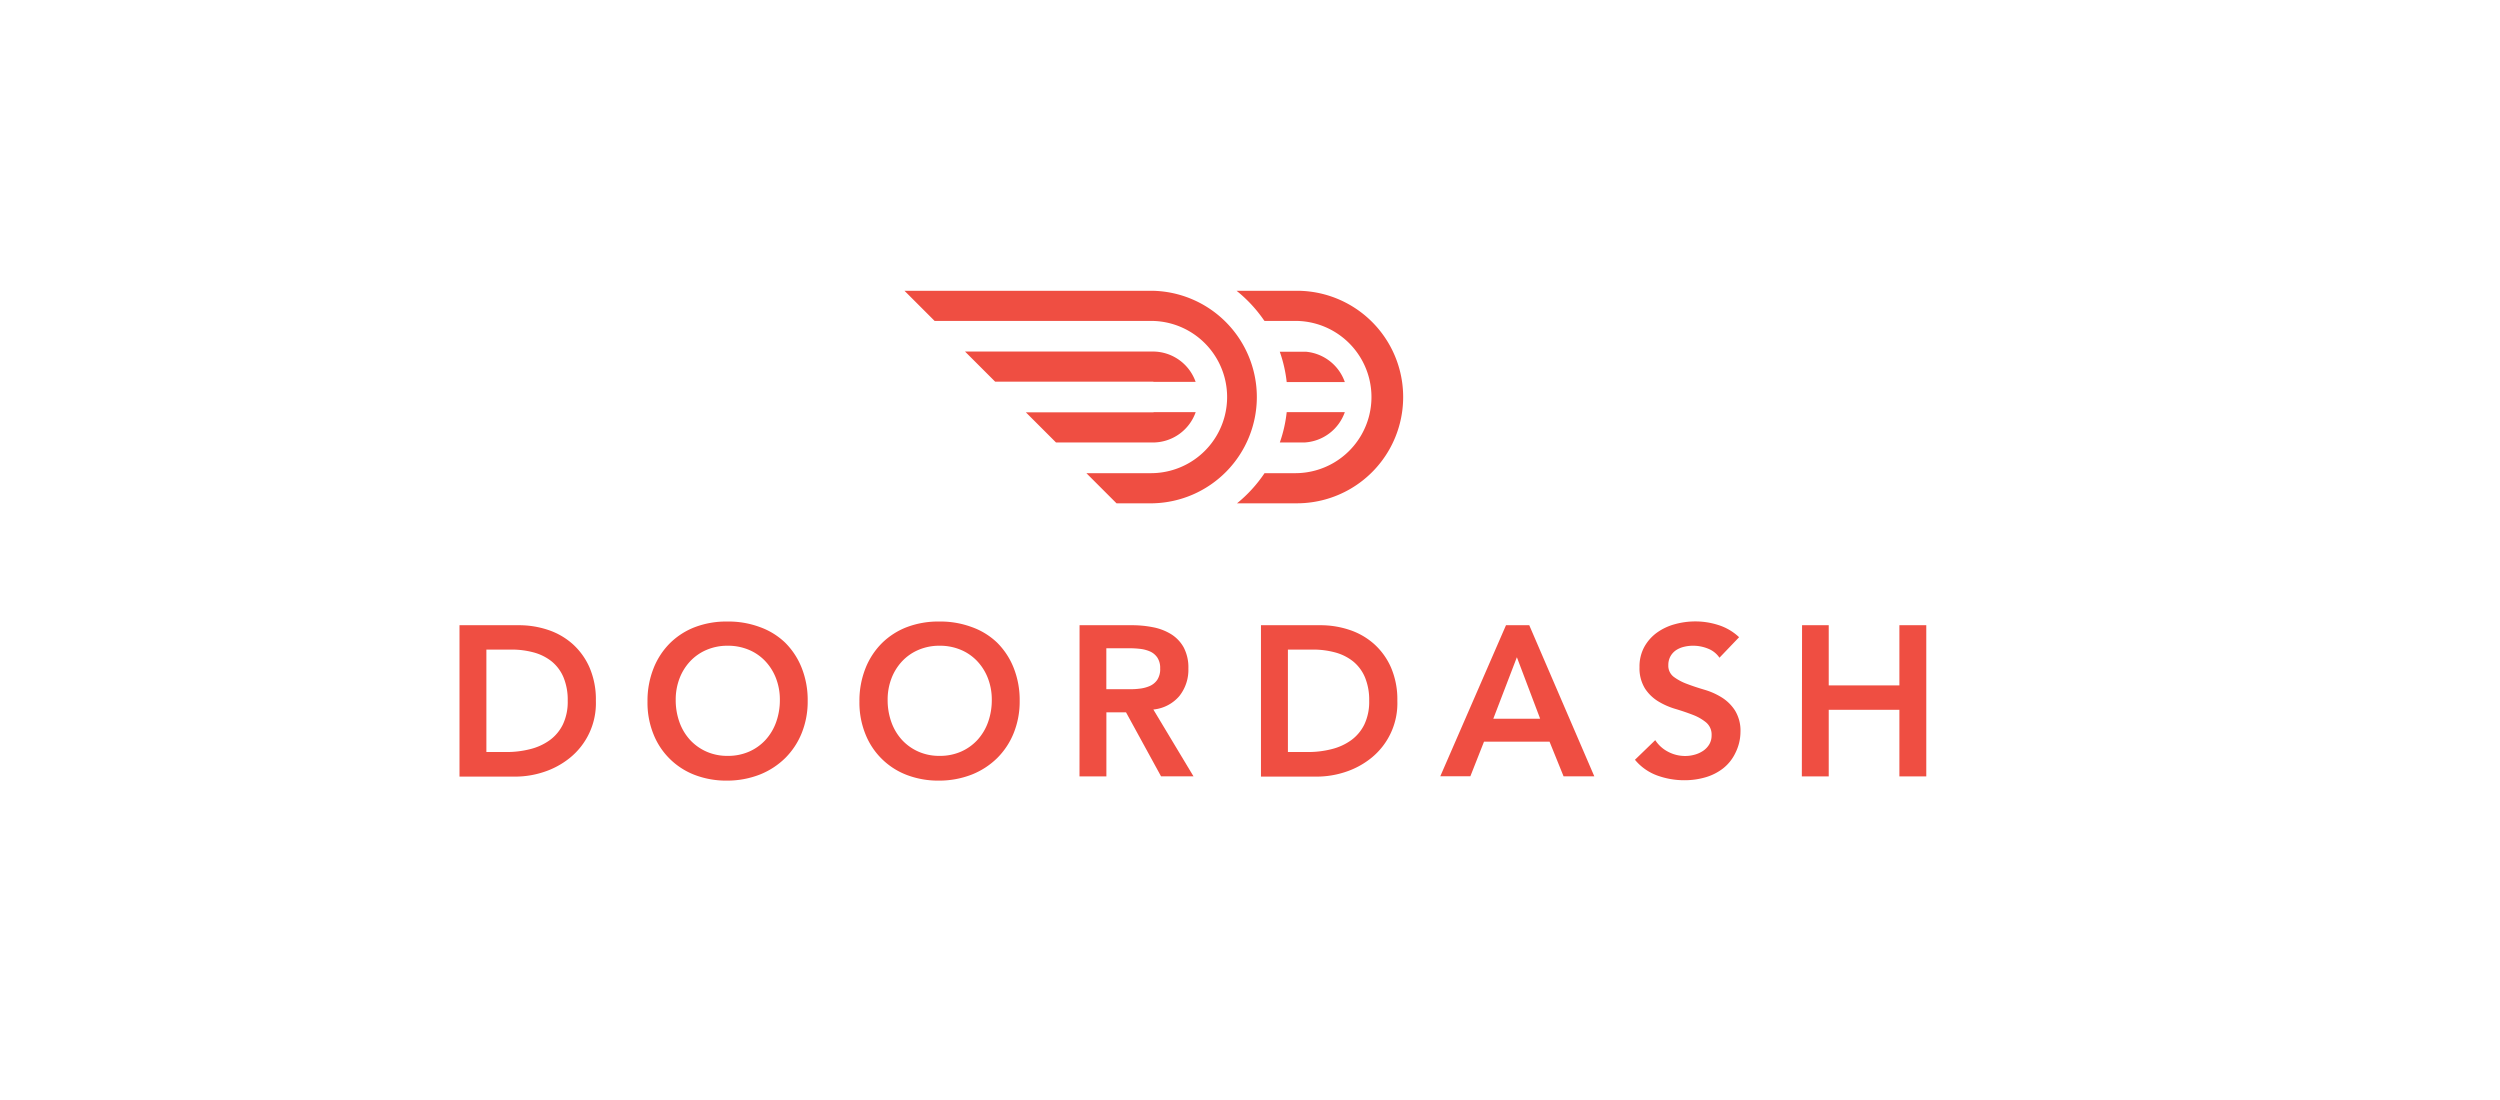 <svg id="Layer_1" data-name="Layer 1" xmlns="http://www.w3.org/2000/svg" xmlns:xlink="http://www.w3.org/1999/xlink" viewBox="0 0 186.4 82"><defs><style>.cls-1{fill:#ef4e42;}</style><symbol id="doordash" data-name="doordash" viewBox="0 0 266.78 89"><path class="cls-1" d="M145,19.32A19.34,19.34,0,0,0,125.92,0h-45l5.48,5.48h39.35a13.84,13.84,0,1,1,0,27.69H114l5.48,5.48h6.59v0A19.34,19.34,0,0,0,145,19.32Z"/><path class="cls-1" d="M126.11,22.11H103l5.48,5.48h17.64a8.25,8.25,0,0,0,7.76-5.52H126.3C126.24,22.08,126.18,22.11,126.11,22.11Z"/><path class="cls-1" d="M126.3,16.57h7.57a8.25,8.25,0,0,0-7.76-5.52H91.93l5.48,5.48h28.7C126.18,16.54,126.23,16.57,126.3,16.57Z"/><path class="cls-1" d="M152.17,0H141.31a25.06,25.06,0,0,1,5,5.38l.1.1H152a13.84,13.84,0,0,1,0,27.69h-5.6a25.08,25.08,0,0,1-5,5.48h11A19.32,19.32,0,0,0,152.17,0Z"/><path class="cls-1" d="M153.73,22.07h-3.3a24.64,24.64,0,0,1-1.25,5.52h4.46A8.26,8.26,0,0,0,161,22.07h-7.31Z"/><path class="cls-1" d="M153.87,11.08v0h-4.7a24.65,24.65,0,0,1,1.26,5.52H161A8.27,8.27,0,0,0,153.87,11.08Z"/><path class="cls-1" d="M0,60.82H10.83a16.61,16.61,0,0,1,5.24.84,12.74,12.74,0,0,1,4.46,2.54,12.43,12.43,0,0,1,3.11,4.29,14.67,14.67,0,0,1,1.16,6.08A12.76,12.76,0,0,1,20,85a14.8,14.8,0,0,1-4.7,2.52,16.48,16.48,0,0,1-5.07.83H0ZM8.54,83.88a17.07,17.07,0,0,0,4.33-.53,10.3,10.3,0,0,0,3.55-1.63,7.76,7.76,0,0,0,2.39-2.87,9.59,9.59,0,0,0,.87-4.29,10.68,10.68,0,0,0-.77-4.27,7.48,7.48,0,0,0-2.15-2.89,9,9,0,0,0-3.26-1.63,15.38,15.38,0,0,0-4.13-.52H4.89V83.88Z"/><path class="cls-1" d="M34.19,74.68a15.94,15.94,0,0,1,1.09-6,13.44,13.44,0,0,1,3-4.6,13.16,13.16,0,0,1,4.58-2.93,16.05,16.05,0,0,1,5.84-1,16.34,16.34,0,0,1,5.9,1A12.89,12.89,0,0,1,59.23,64a13.41,13.41,0,0,1,3,4.58,15.78,15.78,0,0,1,1.09,6,15.29,15.29,0,0,1-1.09,5.86,13.49,13.49,0,0,1-3,4.54,13.88,13.88,0,0,1-4.62,3,16.24,16.24,0,0,1-5.9,1.1,16.05,16.05,0,0,1-5.84-1,13.1,13.1,0,0,1-7.59-7.43A15.26,15.26,0,0,1,34.19,74.68Zm5.13-.31A11.84,11.84,0,0,0,40,78.45a9.56,9.56,0,0,0,1.92,3.22,9,9,0,0,0,3,2.14,9.31,9.31,0,0,0,3.86.77,9.46,9.46,0,0,0,3.88-.77,8.91,8.91,0,0,0,3-2.14,9.56,9.56,0,0,0,1.92-3.22,11.84,11.84,0,0,0,.68-4.08,10.74,10.74,0,0,0-.68-3.84,9.49,9.49,0,0,0-1.92-3.12,8.73,8.73,0,0,0-3-2.1,9.73,9.73,0,0,0-3.88-.76,9.58,9.58,0,0,0-3.86.76,8.77,8.77,0,0,0-3,2.1A9.49,9.49,0,0,0,40,70.53,10.74,10.74,0,0,0,39.32,74.37Z"/><path class="cls-1" d="M72.73,74.68a15.94,15.94,0,0,1,1.09-6,13.44,13.44,0,0,1,3-4.6,13.16,13.16,0,0,1,4.58-2.93,16.05,16.05,0,0,1,5.84-1,16.34,16.34,0,0,1,5.9,1A12.89,12.89,0,0,1,97.78,64a13.41,13.41,0,0,1,3,4.58,15.78,15.78,0,0,1,1.09,6,15.29,15.29,0,0,1-1.09,5.86,13.49,13.49,0,0,1-3,4.54,13.88,13.88,0,0,1-4.62,3,16.24,16.24,0,0,1-5.9,1.1,16.05,16.05,0,0,1-5.84-1,13.1,13.1,0,0,1-7.59-7.43A15.26,15.26,0,0,1,72.73,74.68Zm5.13-.31a11.84,11.84,0,0,0,.68,4.08,9.56,9.56,0,0,0,1.92,3.22,9,9,0,0,0,3,2.14,9.31,9.31,0,0,0,3.86.77,9.46,9.46,0,0,0,3.88-.77,8.91,8.91,0,0,0,3-2.14,9.56,9.56,0,0,0,1.92-3.22,11.84,11.84,0,0,0,.68-4.08,10.74,10.74,0,0,0-.68-3.84,9.49,9.49,0,0,0-1.92-3.12,8.73,8.73,0,0,0-3-2.1,9.73,9.73,0,0,0-3.88-.76,9.58,9.58,0,0,0-3.86.76,8.77,8.77,0,0,0-3,2.1,9.49,9.49,0,0,0-1.92,3.12A10.74,10.74,0,0,0,77.86,74.37Z"/><path class="cls-1" d="M112.76,60.82h9.54a19.53,19.53,0,0,1,3.83.37,9.82,9.82,0,0,1,3.28,1.26,6.61,6.61,0,0,1,2.29,2.41,7.8,7.8,0,0,1,.85,3.85,7.65,7.65,0,0,1-1.65,5,7.1,7.1,0,0,1-4.72,2.44l7.3,12.15h-5.9l-6.37-11.64h-3.57V88.31h-4.89Zm8.69,11.64c.7,0,1.4,0,2.1-.09a6.5,6.5,0,0,0,1.92-.47,3.24,3.24,0,0,0,1.41-1.13,3.56,3.56,0,0,0,.54-2.12,3.36,3.36,0,0,0-.51-1.94,3.15,3.15,0,0,0-1.32-1.11,6.26,6.26,0,0,0-1.81-.48,16.74,16.74,0,0,0-1.92-.11h-4.23v7.45Z"/><path class="cls-1" d="M145.75,60.82h10.83a16.61,16.61,0,0,1,5.24.84,12.74,12.74,0,0,1,4.46,2.54,12.43,12.43,0,0,1,3.11,4.29,14.67,14.67,0,0,1,1.16,6.08A12.76,12.76,0,0,1,165.76,85a14.8,14.8,0,0,1-4.7,2.52,16.48,16.48,0,0,1-5.07.83H145.75Zm8.54,23.06a17.07,17.07,0,0,0,4.33-.53,10.3,10.3,0,0,0,3.55-1.63,7.76,7.76,0,0,0,2.39-2.87,9.59,9.59,0,0,0,.87-4.29,10.68,10.68,0,0,0-.77-4.27,7.48,7.48,0,0,0-2.15-2.89,9,9,0,0,0-3.26-1.63,15.38,15.38,0,0,0-4.13-.52h-4.47V83.88Z"/><path class="cls-1" d="M190.31,60.82h4.23l11.83,27.48h-5.59L198.23,82H186.31l-2.48,6.29h-5.47Zm6.21,17-4.23-11.18L188,77.83Z"/><path class="cls-1" d="M229.13,66.73a4.48,4.48,0,0,0-2.08-1.65,7.17,7.17,0,0,0-2.74-.53,6.91,6.91,0,0,0-1.65.2,4.6,4.6,0,0,0-1.44.62,3.28,3.28,0,0,0-1,1.1,3.24,3.24,0,0,0-.39,1.61,2.52,2.52,0,0,0,1,2.14,9.5,9.5,0,0,0,2.41,1.28q1.44.55,3.15,1.05a12.64,12.64,0,0,1,3.15,1.4,7.73,7.73,0,0,1,2.41,2.37,7,7,0,0,1,1,3.92A8.62,8.62,0,0,1,232,84.1a7.87,7.87,0,0,1-2.19,2.74,9.54,9.54,0,0,1-3.2,1.63,13.49,13.49,0,0,1-3.84.54,14.37,14.37,0,0,1-4.93-.85,9.47,9.47,0,0,1-4.08-2.87l3.69-3.57a6.15,6.15,0,0,0,2.35,2.12,6.6,6.6,0,0,0,3.09.76,6.33,6.33,0,0,0,1.7-.23,5.24,5.24,0,0,0,1.56-.7,3.72,3.72,0,0,0,1.13-1.19,3.18,3.18,0,0,0,.42-1.65,2.87,2.87,0,0,0-1-2.33,8.59,8.59,0,0,0-2.41-1.38q-1.44-.56-3.14-1.07a13.22,13.22,0,0,1-3.15-1.38,7.61,7.61,0,0,1-2.41-2.33,7,7,0,0,1-1-3.9,7.4,7.4,0,0,1,.88-3.69,8,8,0,0,1,2.29-2.58,10,10,0,0,1,3.24-1.53,13.9,13.9,0,0,1,3.73-.51,13.58,13.58,0,0,1,4.21.66A9.74,9.74,0,0,1,232.7,63Z"/><path class="cls-1" d="M244.15,60.82H249V71.77h12.85V60.82h4.89V88.31h-4.89V76.2H249V88.31h-4.89Z"/></symbol></defs><title>doordash</title><use width="266.78" height="89" transform="translate(34.26 21.68) scale(0.41)" xlink:href="#doordash"/></svg>